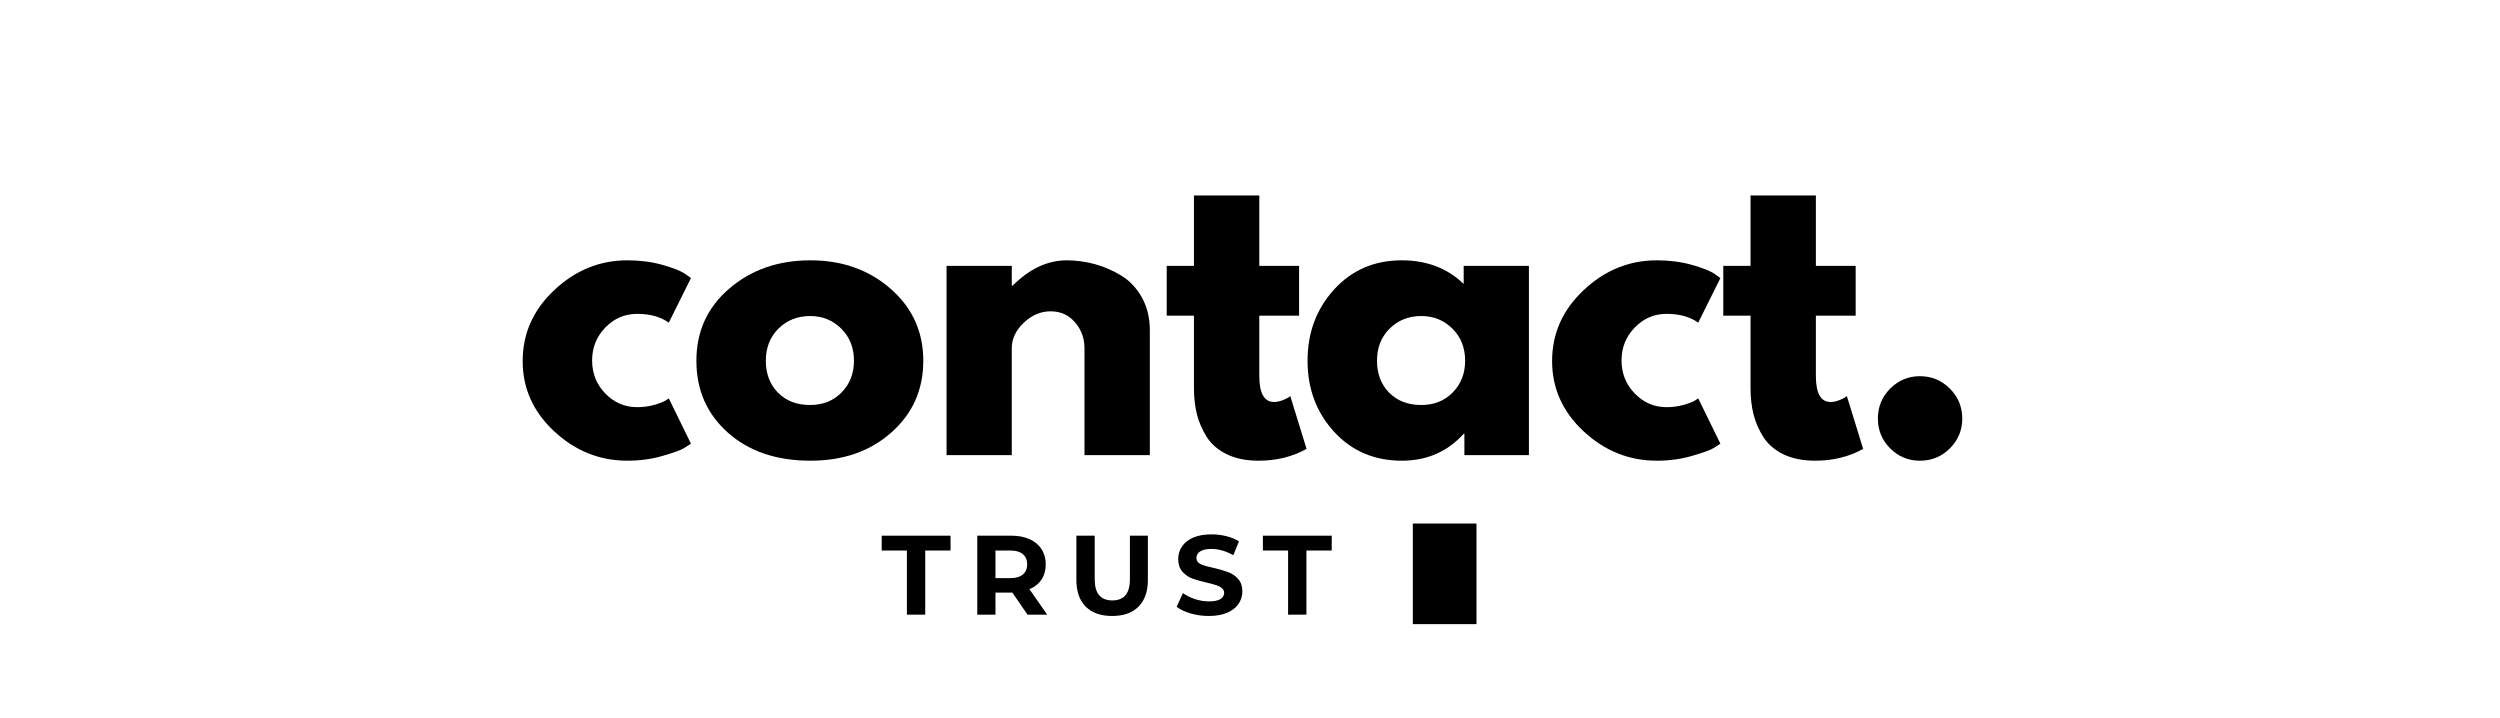 <svg xmlns="http://www.w3.org/2000/svg" xmlns:xlink="http://www.w3.org/1999/xlink" width="432" zoomAndPan="magnify" viewBox="0 0 324 93" height="124" preserveAspectRatio="xMidYMid meet" version="1.0"><defs><g/></defs><g fill="#000000" fill-opacity="1"><g transform="translate(66.644, 58.988)"><g><path d="M 15.922 -18.312 C 14.328 -18.312 12.957 -17.723 11.812 -16.547 C 10.664 -15.367 10.094 -13.945 10.094 -12.281 C 10.094 -10.594 10.664 -9.16 11.812 -7.984 C 12.957 -6.805 14.328 -6.219 15.922 -6.219 C 16.68 -6.219 17.406 -6.312 18.094 -6.5 C 18.781 -6.695 19.285 -6.891 19.609 -7.078 L 20.031 -7.359 L 22.906 -1.484 C 22.676 -1.328 22.363 -1.129 21.969 -0.891 C 21.57 -0.648 20.66 -0.32 19.234 0.094 C 17.816 0.508 16.297 0.719 14.672 0.719 C 11.078 0.719 7.914 -0.547 5.188 -3.078 C 2.457 -5.617 1.094 -8.656 1.094 -12.188 C 1.094 -15.758 2.457 -18.828 5.188 -21.391 C 7.914 -23.961 11.078 -25.25 14.672 -25.25 C 16.297 -25.25 17.797 -25.055 19.172 -24.672 C 20.547 -24.285 21.52 -23.906 22.094 -23.531 L 22.906 -22.953 L 20.031 -17.172 C 18.977 -17.93 17.609 -18.312 15.922 -18.312 Z M 15.922 -18.312 "/></g></g></g><g fill="#000000" fill-opacity="1"><g transform="translate(89.158, 58.988)"><g><path d="M 5.188 -2.906 C 2.457 -5.332 1.094 -8.441 1.094 -12.234 C 1.094 -16.023 2.508 -19.141 5.344 -21.578 C 8.188 -24.023 11.695 -25.25 15.875 -25.25 C 19.988 -25.25 23.453 -24.02 26.266 -21.562 C 29.086 -19.102 30.5 -15.992 30.5 -12.234 C 30.5 -8.473 29.117 -5.375 26.359 -2.938 C 23.609 -0.5 20.113 0.719 15.875 0.719 C 11.477 0.719 7.914 -0.488 5.188 -2.906 Z M 11.734 -16.406 C 10.641 -15.32 10.094 -13.93 10.094 -12.234 C 10.094 -10.547 10.617 -9.164 11.672 -8.094 C 12.723 -7.031 14.109 -6.5 15.828 -6.5 C 17.484 -6.5 18.844 -7.039 19.906 -8.125 C 20.977 -9.207 21.516 -10.578 21.516 -12.234 C 21.516 -13.93 20.961 -15.32 19.859 -16.406 C 18.766 -17.488 17.422 -18.031 15.828 -18.031 C 14.203 -18.031 12.836 -17.488 11.734 -16.406 Z M 11.734 -16.406 "/></g></g></g><g fill="#000000" fill-opacity="1"><g transform="translate(119.799, 58.988)"><g><path d="M 2.875 0 L 2.875 -24.531 L 11.328 -24.531 L 11.328 -21.953 L 11.422 -21.953 C 13.617 -24.148 15.961 -25.25 18.453 -25.25 C 19.66 -25.25 20.863 -25.086 22.062 -24.766 C 23.258 -24.441 24.406 -23.945 25.5 -23.281 C 26.602 -22.613 27.5 -21.664 28.188 -20.438 C 28.875 -19.207 29.219 -17.781 29.219 -16.156 L 29.219 0 L 20.75 0 L 20.75 -13.859 C 20.75 -15.141 20.344 -16.254 19.531 -17.203 C 18.719 -18.16 17.66 -18.641 16.359 -18.641 C 15.078 -18.641 13.914 -18.145 12.875 -17.156 C 11.844 -16.176 11.328 -15.078 11.328 -13.859 L 11.328 0 Z M 2.875 0 "/></g></g></g><g fill="#000000" fill-opacity="1"><g transform="translate(150.44, 58.988)"><g><path d="M 4.297 -24.531 L 4.297 -33.656 L 12.766 -33.656 L 12.766 -24.531 L 17.922 -24.531 L 17.922 -18.078 L 12.766 -18.078 L 12.766 -10.281 C 12.766 -8.02 13.398 -6.891 14.672 -6.891 C 14.992 -6.891 15.328 -6.953 15.672 -7.078 C 16.023 -7.203 16.301 -7.328 16.5 -7.453 L 16.781 -7.656 L 18.891 -0.812 C 17.066 0.207 14.992 0.719 12.672 0.719 C 11.078 0.719 9.707 0.441 8.562 -0.109 C 7.414 -0.672 6.547 -1.422 5.953 -2.359 C 5.359 -3.305 4.93 -4.297 4.672 -5.328 C 4.422 -6.367 4.297 -7.477 4.297 -8.656 L 4.297 -18.078 L 0.766 -18.078 L 0.766 -24.531 Z M 4.297 -24.531 "/></g></g></g><g fill="#000000" fill-opacity="1"><g transform="translate(168.365, 58.988)"><g><path d="M 4.531 -3.031 C 2.238 -5.539 1.094 -8.609 1.094 -12.234 C 1.094 -15.867 2.238 -18.945 4.531 -21.469 C 6.832 -23.988 9.754 -25.25 13.297 -25.25 C 16.547 -25.25 19.223 -24.227 21.328 -22.188 L 21.328 -24.531 L 29.781 -24.531 L 29.781 0 L 21.422 0 L 21.422 -2.766 L 21.328 -2.766 C 19.223 -0.441 16.547 0.719 13.297 0.719 C 9.754 0.719 6.832 -0.531 4.531 -3.031 Z M 11.734 -16.406 C 10.641 -15.32 10.094 -13.93 10.094 -12.234 C 10.094 -10.547 10.617 -9.164 11.672 -8.094 C 12.723 -7.031 14.109 -6.5 15.828 -6.5 C 17.484 -6.5 18.844 -7.039 19.906 -8.125 C 20.977 -9.207 21.516 -10.578 21.516 -12.234 C 21.516 -13.93 20.961 -15.32 19.859 -16.406 C 18.766 -17.488 17.422 -18.031 15.828 -18.031 C 14.203 -18.031 12.836 -17.488 11.734 -16.406 Z M 11.734 -16.406 "/></g></g></g><g fill="#000000" fill-opacity="1"><g transform="translate(200.058, 58.988)"><g><path d="M 15.922 -18.312 C 14.328 -18.312 12.957 -17.723 11.812 -16.547 C 10.664 -15.367 10.094 -13.945 10.094 -12.281 C 10.094 -10.594 10.664 -9.16 11.812 -7.984 C 12.957 -6.805 14.328 -6.219 15.922 -6.219 C 16.68 -6.219 17.406 -6.312 18.094 -6.5 C 18.781 -6.695 19.285 -6.891 19.609 -7.078 L 20.031 -7.359 L 22.906 -1.484 C 22.676 -1.328 22.363 -1.129 21.969 -0.891 C 21.57 -0.648 20.66 -0.32 19.234 0.094 C 17.816 0.508 16.297 0.719 14.672 0.719 C 11.078 0.719 7.914 -0.547 5.188 -3.078 C 2.457 -5.617 1.094 -8.656 1.094 -12.188 C 1.094 -15.758 2.457 -18.828 5.188 -21.391 C 7.914 -23.961 11.078 -25.25 14.672 -25.25 C 16.297 -25.25 17.797 -25.055 19.172 -24.672 C 20.547 -24.285 21.52 -23.906 22.094 -23.531 L 22.906 -22.953 L 20.031 -17.172 C 18.977 -17.93 17.609 -18.312 15.922 -18.312 Z M 15.922 -18.312 "/></g></g></g><g fill="#000000" fill-opacity="1"><g transform="translate(222.572, 58.988)"><g><path d="M 4.297 -24.531 L 4.297 -33.656 L 12.766 -33.656 L 12.766 -24.531 L 17.922 -24.531 L 17.922 -18.078 L 12.766 -18.078 L 12.766 -10.281 C 12.766 -8.02 13.398 -6.891 14.672 -6.891 C 14.992 -6.891 15.328 -6.953 15.672 -7.078 C 16.023 -7.203 16.301 -7.328 16.5 -7.453 L 16.781 -7.656 L 18.891 -0.812 C 17.066 0.207 14.992 0.719 12.672 0.719 C 11.078 0.719 9.707 0.441 8.562 -0.109 C 7.414 -0.672 6.547 -1.422 5.953 -2.359 C 5.359 -3.305 4.93 -4.297 4.672 -5.328 C 4.422 -6.367 4.297 -7.477 4.297 -8.656 L 4.297 -18.078 L 0.766 -18.078 L 0.766 -24.531 Z M 4.297 -24.531 "/></g></g></g><g fill="#000000" fill-opacity="1"><g transform="translate(240.498, 58.988)"><g><path d="M 8.312 -10.234 C 9.844 -10.234 11.141 -9.695 12.203 -8.625 C 13.273 -7.562 13.812 -6.266 13.812 -4.734 C 13.812 -3.234 13.273 -1.945 12.203 -0.875 C 11.141 0.188 9.844 0.719 8.312 0.719 C 6.82 0.719 5.539 0.188 4.469 -0.875 C 3.406 -1.945 2.875 -3.234 2.875 -4.734 C 2.875 -6.266 3.406 -7.562 4.469 -8.625 C 5.539 -9.695 6.82 -10.234 8.312 -10.234 Z M 8.312 -10.234 "/></g></g></g><g fill="#000000" fill-opacity="1"><g transform="translate(114.206, 79.659)"><g><path d="M 3.328 -8.312 L 0.062 -8.312 L 0.062 -10.234 L 8.984 -10.234 L 8.984 -8.312 L 5.703 -8.312 L 5.703 0 L 3.328 0 Z M 3.328 -8.312 "/></g></g></g><g fill="#000000" fill-opacity="1"><g transform="translate(125.434, 79.659)"><g><path d="M 7.734 0 L 5.766 -2.859 L 3.578 -2.859 L 3.578 0 L 1.219 0 L 1.219 -10.234 L 5.641 -10.234 C 6.547 -10.234 7.332 -10.082 8 -9.781 C 8.676 -9.477 9.191 -9.047 9.547 -8.484 C 9.91 -7.93 10.094 -7.273 10.094 -6.516 C 10.094 -5.754 9.91 -5.098 9.547 -4.547 C 9.18 -4.004 8.66 -3.586 7.984 -3.297 L 10.281 0 Z M 7.688 -6.516 C 7.688 -7.098 7.5 -7.539 7.125 -7.844 C 6.758 -8.156 6.223 -8.312 5.516 -8.312 L 3.578 -8.312 L 3.578 -4.734 L 5.516 -4.734 C 6.223 -4.734 6.758 -4.891 7.125 -5.203 C 7.5 -5.516 7.688 -5.953 7.688 -6.516 Z M 7.688 -6.516 "/></g></g></g><g fill="#000000" fill-opacity="1"><g transform="translate(138.374, 79.659)"><g><path d="M 5.766 0.172 C 4.297 0.172 3.156 -0.227 2.344 -1.031 C 1.531 -1.844 1.125 -3 1.125 -4.5 L 1.125 -10.234 L 3.5 -10.234 L 3.5 -4.594 C 3.5 -2.758 4.258 -1.844 5.781 -1.844 C 6.52 -1.844 7.082 -2.062 7.469 -2.5 C 7.863 -2.945 8.062 -3.645 8.062 -4.594 L 8.062 -10.234 L 10.391 -10.234 L 10.391 -4.5 C 10.391 -3 9.984 -1.844 9.172 -1.031 C 8.359 -0.227 7.223 0.172 5.766 0.172 Z M 5.766 0.172 "/></g></g></g><g fill="#000000" fill-opacity="1"><g transform="translate(152.088, 79.659)"><g><path d="M 4.578 0.172 C 3.766 0.172 2.977 0.062 2.219 -0.156 C 1.469 -0.375 0.863 -0.66 0.406 -1.016 L 1.219 -2.797 C 1.656 -2.473 2.176 -2.211 2.781 -2.016 C 3.383 -1.816 3.988 -1.719 4.594 -1.719 C 5.258 -1.719 5.754 -1.816 6.078 -2.016 C 6.398 -2.223 6.562 -2.492 6.562 -2.828 C 6.562 -3.066 6.469 -3.266 6.281 -3.422 C 6.094 -3.586 5.848 -3.719 5.547 -3.812 C 5.254 -3.914 4.852 -4.023 4.344 -4.141 C 3.562 -4.328 2.922 -4.508 2.422 -4.688 C 1.93 -4.875 1.504 -5.172 1.141 -5.578 C 0.785 -5.992 0.609 -6.539 0.609 -7.219 C 0.609 -7.812 0.77 -8.348 1.094 -8.828 C 1.414 -9.316 1.898 -9.703 2.547 -9.984 C 3.203 -10.266 3.992 -10.406 4.922 -10.406 C 5.578 -10.406 6.219 -10.328 6.844 -10.172 C 7.469 -10.016 8.016 -9.789 8.484 -9.5 L 7.75 -7.703 C 6.801 -8.242 5.852 -8.516 4.906 -8.516 C 4.25 -8.516 3.758 -8.406 3.438 -8.188 C 3.125 -7.977 2.969 -7.695 2.969 -7.344 C 2.969 -6.988 3.148 -6.723 3.516 -6.547 C 3.879 -6.379 4.438 -6.219 5.188 -6.062 C 5.969 -5.875 6.609 -5.688 7.109 -5.5 C 7.609 -5.312 8.035 -5.016 8.391 -4.609 C 8.742 -4.211 8.922 -3.676 8.922 -3 C 8.922 -2.414 8.754 -1.879 8.422 -1.391 C 8.098 -0.91 7.609 -0.531 6.953 -0.25 C 6.305 0.031 5.516 0.172 4.578 0.172 Z M 4.578 0.172 "/></g></g></g><g fill="#000000" fill-opacity="1"><g transform="translate(163.609, 79.659)"><g><path d="M 3.328 -8.312 L 0.062 -8.312 L 0.062 -10.234 L 8.984 -10.234 L 8.984 -8.312 L 5.703 -8.312 L 5.703 0 L 3.328 0 Z M 3.328 -8.312 "/></g></g></g><path stroke-linecap="butt" transform="matrix(0, 0.75, -0.75, 0, 191.353, 67.848)" fill="none" stroke-linejoin="miter" d="M 0 5.503 L 17.391 5.503 " stroke="#000000" stroke-width="11" stroke-opacity="1" stroke-miterlimit="4"/></svg>